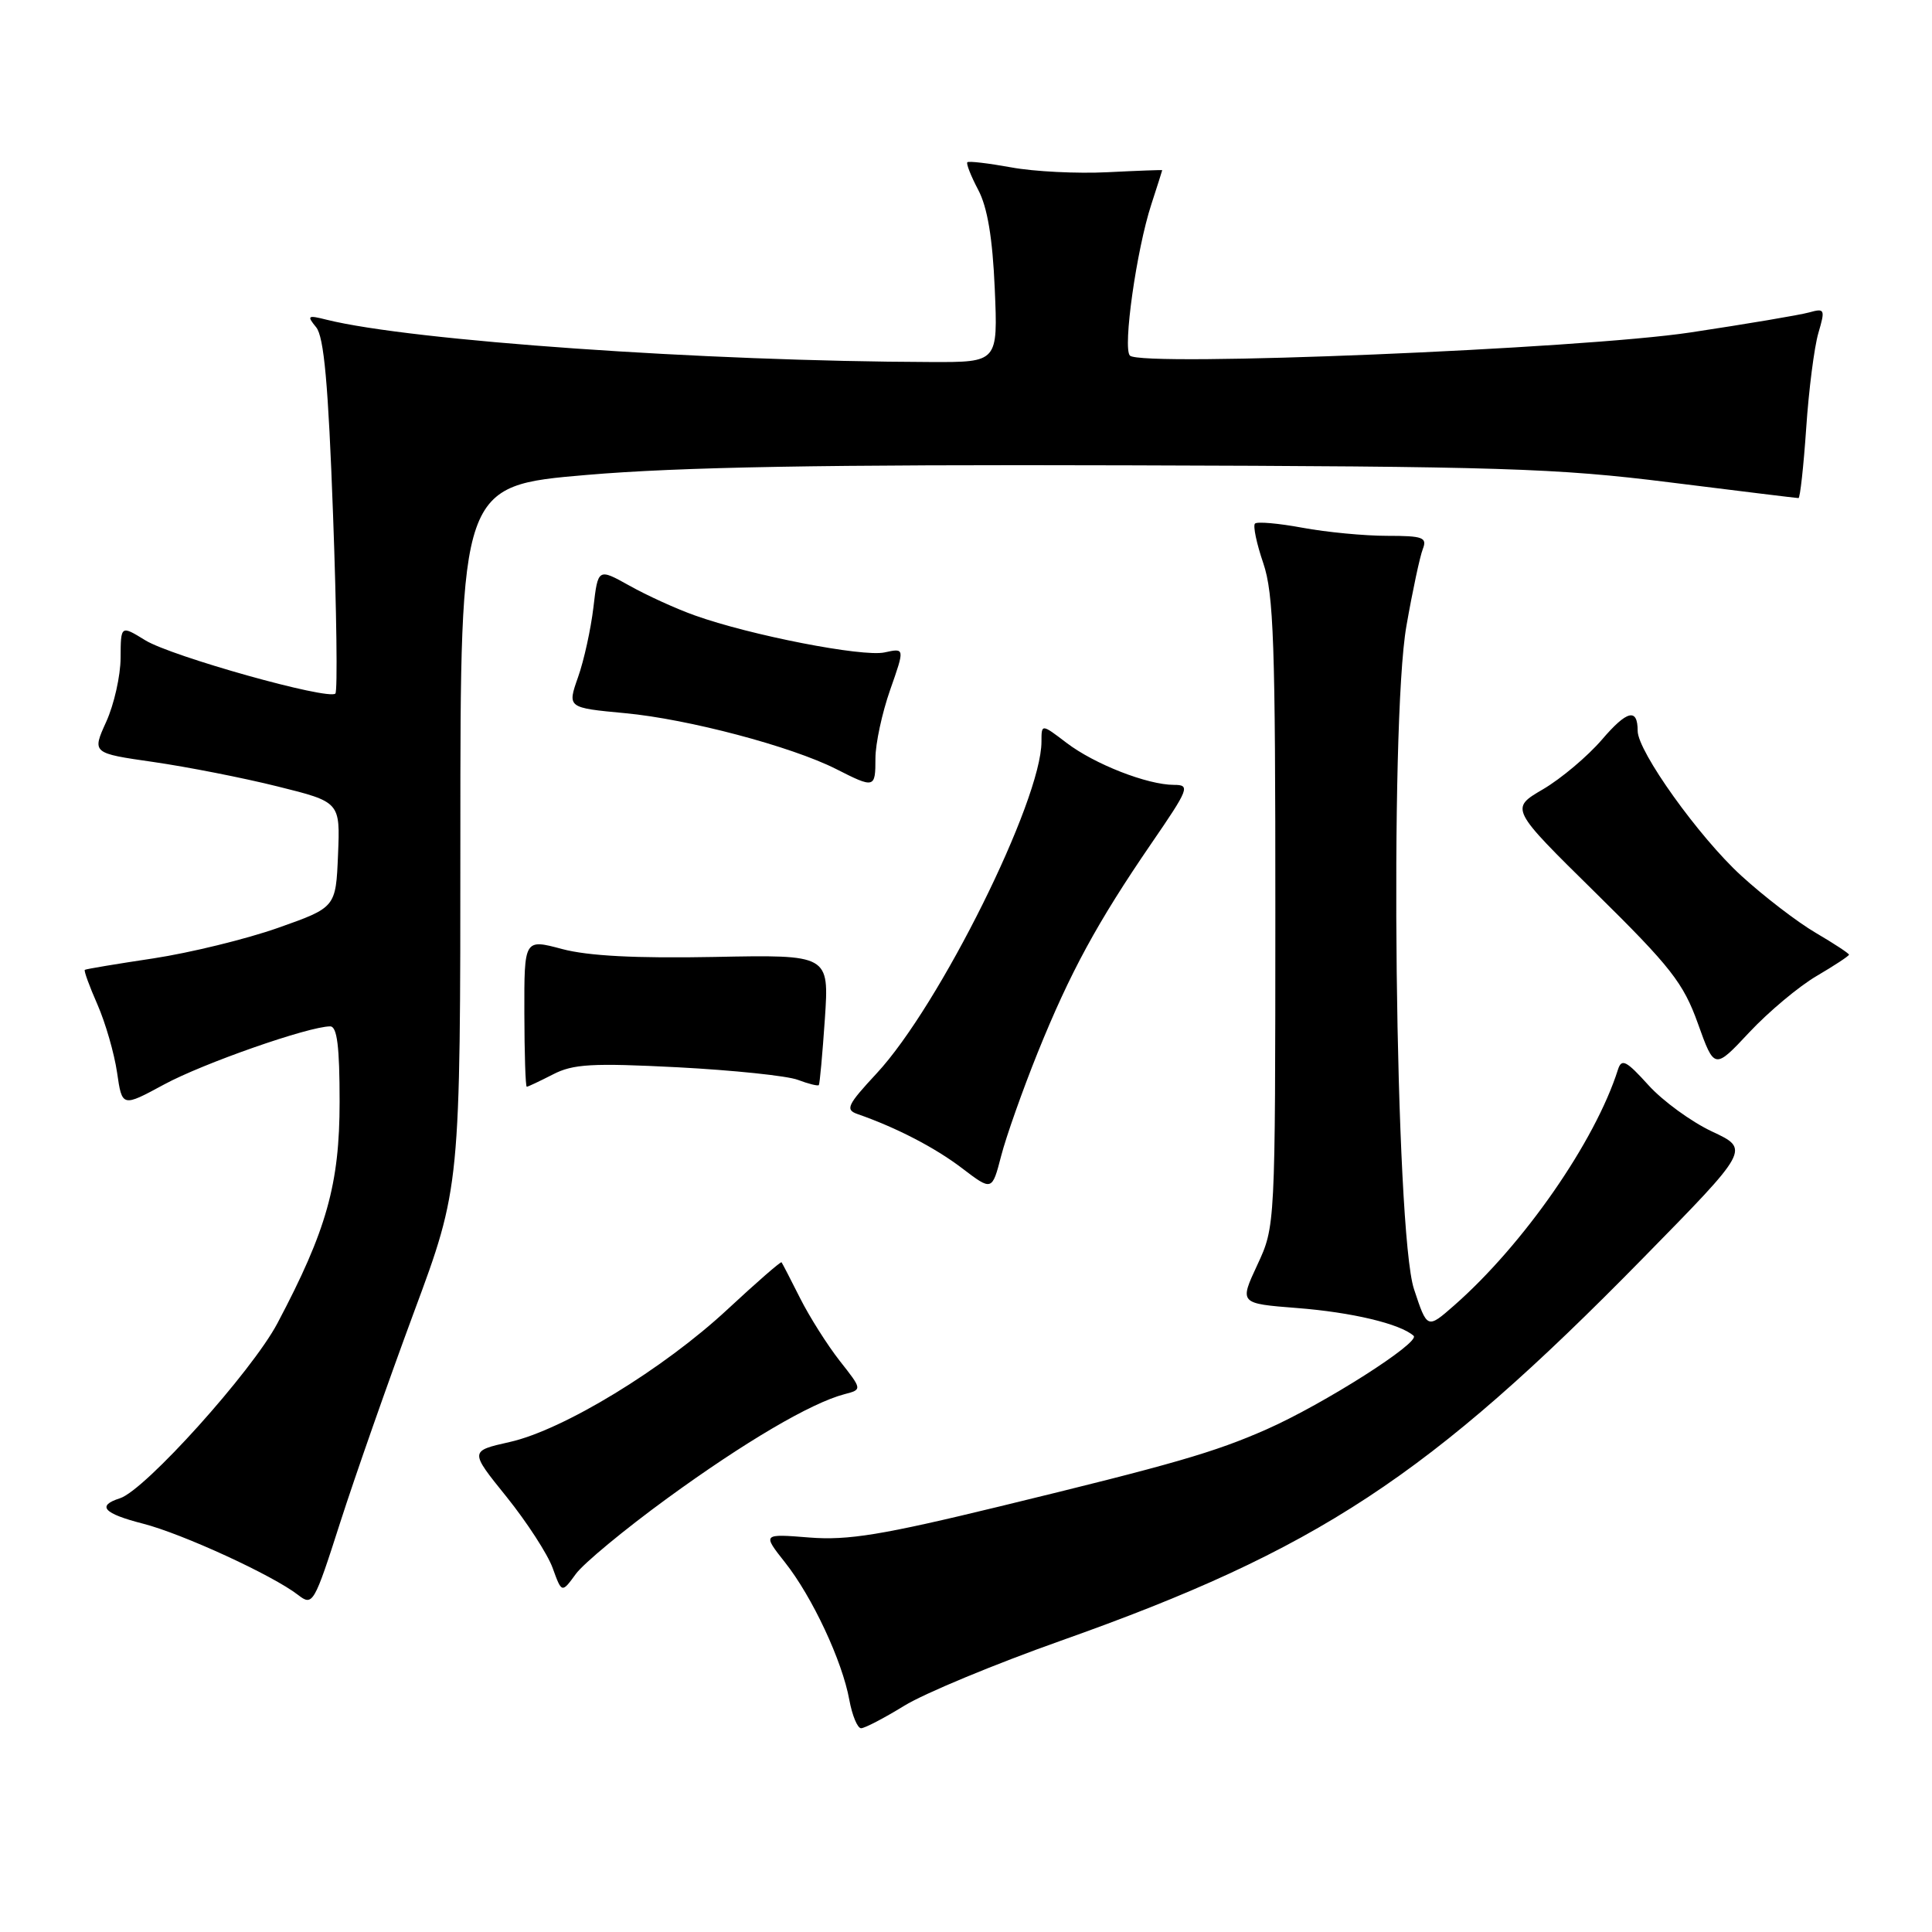 <?xml version="1.0" encoding="UTF-8" standalone="no"?>
<!DOCTYPE svg PUBLIC "-//W3C//DTD SVG 1.1//EN" "http://www.w3.org/Graphics/SVG/1.1/DTD/svg11.dtd" >
<svg xmlns="http://www.w3.org/2000/svg" xmlns:xlink="http://www.w3.org/1999/xlink" version="1.1" viewBox="0 0 256 256">
 <g >
 <path fill="currentColor"
d=" M 119.82 226.02 C 122.48 224.38 131.83 220.50 140.58 217.40 C 174.54 205.37 189.33 195.65 217.68 166.74 C 231.87 152.28 231.87 152.28 226.87 149.94 C 224.12 148.65 220.31 145.88 218.41 143.77 C 215.49 140.54 214.87 140.22 214.39 141.72 C 211.37 151.25 201.89 164.89 192.68 172.98 C 189.11 176.11 189.11 176.11 187.36 170.81 C 184.86 163.24 184.09 95.78 186.36 82.93 C 187.17 78.29 188.15 73.71 188.53 72.75 C 189.13 71.21 188.55 71.00 183.79 71.00 C 180.81 71.00 175.77 70.52 172.59 69.93 C 169.41 69.34 166.57 69.09 166.29 69.38 C 166.01 69.66 166.50 72.02 167.39 74.62 C 168.77 78.68 169.00 85.29 168.99 120.93 C 168.98 162.50 168.98 162.50 166.60 167.61 C 164.22 172.72 164.22 172.72 171.86 173.32 C 179.11 173.88 185.54 175.41 187.31 177.00 C 188.27 177.86 175.40 186.05 167.84 189.39 C 160.91 192.45 155.50 194.01 132.50 199.60 C 116.90 203.39 112.38 204.13 107.26 203.73 C 101.02 203.23 101.02 203.23 104.02 207.03 C 107.63 211.59 111.61 220.09 112.54 225.25 C 112.92 227.31 113.62 229.00 114.10 229.00 C 114.58 229.00 117.15 227.66 119.82 226.02 Z  M 54.84 173.90 C 61.00 157.31 61.00 157.31 61.00 110.84 C 61.00 64.36 61.00 64.36 77.75 62.93 C 90.07 61.88 109.06 61.54 149.50 61.66 C 198.73 61.80 206.25 62.03 221.21 63.91 C 230.40 65.06 238.10 66.00 238.31 66.00 C 238.52 66.00 238.98 61.84 239.33 56.75 C 239.67 51.66 240.40 45.99 240.94 44.14 C 241.87 40.97 241.80 40.82 239.71 41.40 C 238.49 41.74 231.43 42.93 224.00 44.05 C 209.58 46.23 151.24 48.64 149.72 47.12 C 148.75 46.15 150.59 33.10 152.56 27.07 C 153.35 24.64 154.00 22.60 154.00 22.55 C 154.00 22.50 150.74 22.62 146.75 22.82 C 142.76 23.02 137.03 22.74 134.00 22.18 C 130.97 21.63 128.35 21.32 128.18 21.50 C 128.00 21.67 128.65 23.32 129.62 25.16 C 130.84 27.46 131.52 31.53 131.81 38.25 C 132.23 48.00 132.23 48.00 123.37 47.97 C 93.29 47.88 54.53 45.16 43.30 42.37 C 40.76 41.73 40.63 41.82 41.89 43.36 C 42.93 44.62 43.50 50.90 44.13 68.20 C 44.60 80.93 44.74 91.60 44.44 91.90 C 43.53 92.81 22.73 86.98 19.25 84.84 C 16.00 82.84 16.00 82.84 15.98 87.17 C 15.97 89.55 15.11 93.37 14.07 95.65 C 12.19 99.80 12.19 99.80 20.34 100.97 C 24.83 101.62 32.23 103.07 36.79 104.21 C 45.08 106.27 45.08 106.27 44.79 113.26 C 44.50 120.24 44.50 120.24 36.83 122.95 C 32.61 124.44 25.18 126.25 20.33 126.99 C 15.47 127.72 11.38 128.40 11.24 128.51 C 11.09 128.61 11.84 130.67 12.91 133.10 C 13.97 135.52 15.14 139.57 15.51 142.10 C 16.18 146.71 16.18 146.71 21.74 143.70 C 26.90 140.90 40.92 136.00 43.75 136.00 C 44.67 136.00 45.00 138.66 45.00 145.98 C 45.00 156.90 43.28 163.02 36.76 175.34 C 33.38 181.73 19.21 197.48 15.89 198.53 C 12.78 199.52 13.71 200.55 18.94 201.89 C 24.17 203.23 36.14 208.73 39.50 211.34 C 41.44 212.84 41.61 212.56 45.09 201.70 C 47.07 195.54 51.46 183.03 54.84 173.90 Z  M 88.41 198.54 C 98.68 191.06 107.46 185.90 111.89 184.74 C 114.26 184.12 114.26 184.12 111.26 180.31 C 109.62 178.21 107.25 174.47 106.01 172.00 C 104.77 169.53 103.66 167.39 103.56 167.26 C 103.45 167.13 100.24 169.93 96.43 173.47 C 87.94 181.38 74.61 189.50 67.51 191.08 C 62.22 192.27 62.22 192.27 67.13 198.35 C 69.82 201.70 72.57 205.94 73.23 207.77 C 74.44 211.11 74.44 211.11 76.30 208.56 C 77.32 207.16 82.77 202.65 88.41 198.54 Z  M 137.49 139.50 C 141.80 128.83 145.39 122.23 152.57 111.75 C 157.54 104.51 157.74 104.00 155.57 104.00 C 152.04 104.00 145.03 101.26 141.32 98.43 C 138.00 95.90 138.00 95.90 138.00 98.27 C 138.00 106.07 124.48 133.28 116.16 142.23 C 112.27 146.42 111.97 147.04 113.63 147.62 C 118.75 149.40 123.89 152.06 127.47 154.79 C 131.45 157.82 131.45 157.82 132.66 153.16 C 133.32 150.60 135.50 144.45 137.49 139.50 Z  M 73.26 142.37 C 75.94 140.98 78.44 140.84 89.80 141.42 C 97.16 141.81 104.33 142.55 105.73 143.09 C 107.13 143.62 108.38 143.93 108.50 143.78 C 108.62 143.63 108.98 139.68 109.30 135.00 C 109.87 126.50 109.87 126.50 94.68 126.80 C 84.27 127.00 77.92 126.67 74.48 125.75 C 69.46 124.41 69.46 124.41 69.48 134.21 C 69.49 139.59 69.63 144.00 69.80 144.00 C 69.96 144.00 71.52 143.26 73.26 142.37 Z  M 240.72 129.32 C 243.07 127.94 245.00 126.67 245.00 126.50 C 245.00 126.33 243.02 125.03 240.60 123.61 C 238.17 122.19 233.73 118.78 230.72 116.03 C 225.12 110.91 217.00 99.56 217.00 96.85 C 217.00 93.77 215.59 94.12 212.26 98.01 C 210.37 100.21 206.86 103.17 204.46 104.58 C 200.08 107.14 200.08 107.14 211.44 118.32 C 221.39 128.12 223.06 130.26 224.98 135.62 C 227.17 141.73 227.17 141.73 231.80 136.78 C 234.35 134.06 238.36 130.70 240.72 129.32 Z  M 116.00 100.48 C 116.00 98.54 116.88 94.46 117.95 91.41 C 119.90 85.86 119.90 85.86 117.20 86.45 C 114.31 87.08 99.37 84.17 92.05 81.54 C 89.60 80.67 85.72 78.90 83.42 77.61 C 79.24 75.28 79.24 75.28 78.63 80.49 C 78.29 83.35 77.38 87.52 76.59 89.74 C 75.17 93.78 75.17 93.78 82.83 94.50 C 91.19 95.28 104.85 98.90 110.77 101.89 C 115.89 104.49 116.00 104.46 116.00 100.48 Z "/>
</g>
</svg>